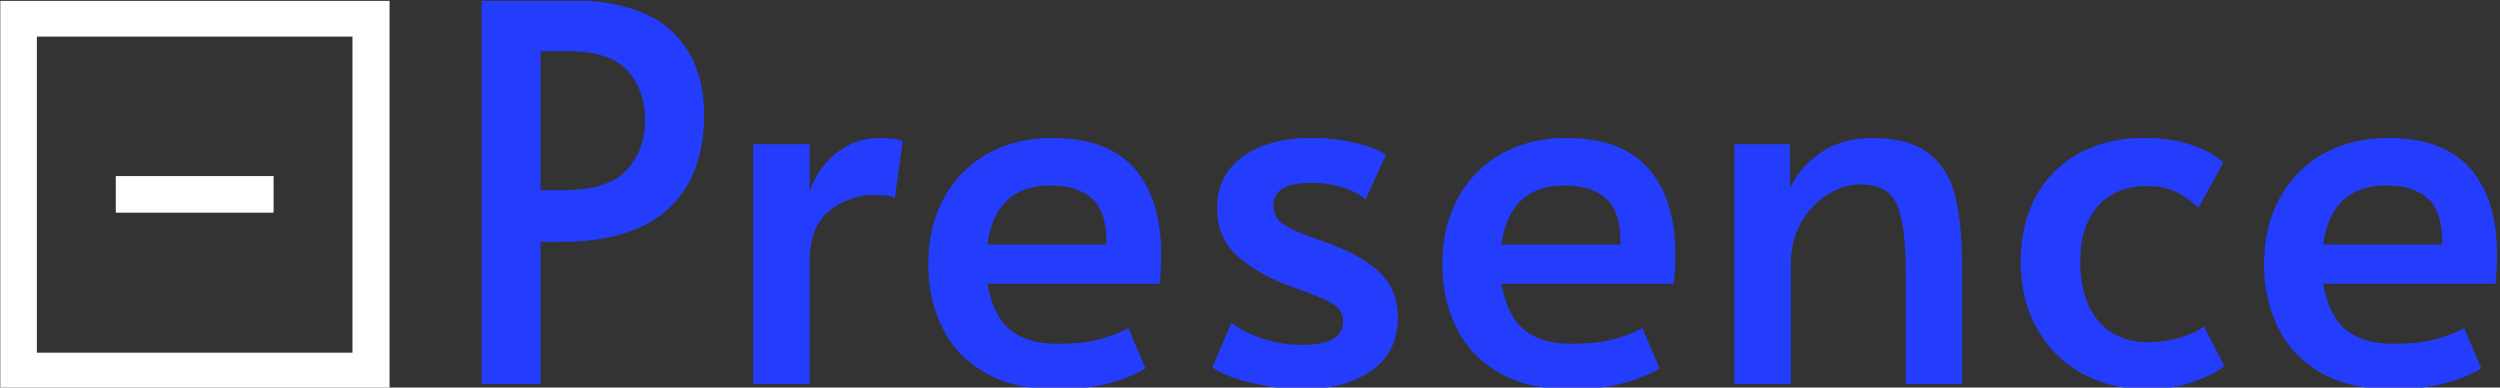 <svg xmlns="http://www.w3.org/2000/svg" version="1.1" xmlns:xlink="http://www.w3.org/1999/xlink" xmlns:svgjs="http://svgjs.dev/svgjs" width="2000" height="310" viewBox="0 0 2000 310"><rect x="0" y="0" width="2000" height="310" fill="#333333" stroke="none"/><g transform="matrix(1,0,0,1,-1.002,0.699)"><svg viewBox="0 0 387 60" data-background-color="#ffffff" preserveAspectRatio="xMidYMid meet" height="310" width="2000" xmlns="http://www.w3.org/2000/svg" xmlns:xlink="http://www.w3.org/1999/xlink"><g id="tight-bounds" transform="matrix(1,0,0,1,0.194,-0.135)"><svg viewBox="0 0 386.612 60.27" height="60.27" width="386.612"><g><svg viewBox="0 0 386.612 60.27" height="60.27" width="386.612"><g><svg viewBox="0 0 386.612 60.27" height="60.27" width="386.612"><g id="textblocktransform"><svg viewBox="0 0 386.612 60.27" height="60.27" width="386.612" id="textblock"><g><svg viewBox="0 0 386.612 60.27" height="60.27" width="386.612"><g><svg><g></g><g></g></svg></g><g><svg><g></g><g><svg></svg></g></svg></g><g id="text-0"><svg viewBox="0 0 386.612 60.27" height="60.27" width="386.612"><g><svg xmlns="http://www.w3.org/2000/svg" xmlns:xlink="http://www.w3.org/1999/xlink" version="1.1" x="0" y="0" viewBox="12.8 12.8 74.5 74.5" style="enable-background:new 0 0 100 100;" xml:space="preserve" height="60.27" width="60.27" class="icon-cg-0" data-fill-palette-color="accent" id="cg-0"><g fill="#ffffff" data-fill-palette-color="accent"><path d="M80.2 19.8v60.5H19.8V19.8H80.2M87.2 12.8H12.8v74.5h74.5V12.8L87.2 12.8z" fill="#ffffff" data-fill-palette-color="accent"></path></g><rect x="34.9" y="46.5" width="30.2" height="7" fill="#ffffff" data-fill-palette-color="accent"></rect></svg></g><g transform="matrix(1,0,0,1,74.5,0)"><svg width="312.112" viewBox="3.9 -36.75 192.88 37.25" height="60.27" data-palette-color="#243cfc"><path d="M3.9 0L3.9-36.75 12-36.75Q18.85-36.75 22.03-33.83 25.2-30.9 25.2-25.8L25.2-25.8Q25.2-19.9 21.75-16.75 18.3-13.6 11.5-13.6L11.5-13.6 9.55-13.6 9.55 0 3.9 0ZM9.55-18.55L11.65-18.55Q16.05-18.55 17.8-20.5 19.55-22.45 19.55-25.2L19.55-25.2Q19.55-28.15 17.85-30 16.15-31.85 12.15-31.85L12.15-31.85 9.55-31.85 9.55-18.55ZM29.9 0L29.9-22.95 35.3-22.95 35.3-18.45Q36.1-20.75 37.9-22.15 39.7-23.55 42-23.55L42-23.55Q43.6-23.55 44.2-23.25L44.2-23.25 43.45-17.8Q43-18.1 41.5-18.1L41.5-18.1Q39.15-18.1 37.22-16.6 35.3-15.1 35.3-11.8L35.3-11.8 35.3 0 29.9 0ZM58.84 0.5Q54.75 0.5 52-1.13 49.25-2.75 47.95-5.48 46.65-8.2 46.65-11.45L46.65-11.45Q46.65-15.1 48.17-17.85 49.7-20.6 52.4-22.08 55.09-23.55 58.5-23.55L58.5-23.55Q63.8-23.55 66.37-20.63 68.94-17.7 68.94-12.4L68.94-12.4Q68.94-11.05 68.8-9.6L68.8-9.6 52.3-9.6Q52.84-6.55 54.47-5.2 56.09-3.85 59-3.85L59-3.85Q61.39-3.85 62.95-4.25 64.5-4.65 65.8-5.35L65.8-5.35 67.44-1.5Q66.19-0.7 64.05-0.1 61.89 0.5 58.84 0.5L58.84 0.5ZM52.3-13.35L63.7-13.35Q63.75-16.45 62.34-17.73 60.95-19 58.34-19L58.34-19Q53.09-19 52.3-13.35L52.3-13.35ZM82.49 0.5Q80.09 0.5 77.52-0.13 74.94-0.75 73.84-1.6L73.84-1.6 75.64-5.85Q78.64-3.75 82.49-3.75L82.49-3.75Q86.34-3.75 86.34-6L86.34-6Q86.34-7 85.54-7.55 84.74-8.1 82.69-8.85L82.69-8.85 80.79-9.55Q77.79-10.75 76.04-12.43 74.29-14.1 74.29-16.85L74.29-16.85Q74.29-20 76.77-21.78 79.24-23.55 83.39-23.55L83.39-23.55Q85.44-23.55 87.42-23.1 89.39-22.65 90.44-21.95L90.44-21.95 88.49-17.65Q87.84-18.3 86.42-18.78 84.99-19.25 83.24-19.25L83.24-19.25Q79.69-19.25 79.69-17.1L79.69-17.1Q79.69-15.9 80.64-15.28 81.59-14.65 83.74-13.9L83.74-13.9Q83.94-13.85 85.29-13.35L85.29-13.35Q88.49-12.1 90.04-10.5 91.59-8.9 91.59-6.4L91.59-6.4Q91.59-3 89.02-1.25 86.44 0.5 82.49 0.5L82.49 0.5ZM108.04 0.5Q103.94 0.5 101.19-1.13 98.44-2.75 97.14-5.48 95.84-8.2 95.84-11.45L95.84-11.45Q95.84-15.1 97.37-17.85 98.89-20.6 101.59-22.08 104.29-23.55 107.69-23.55L107.69-23.55Q112.99-23.55 115.57-20.63 118.14-17.7 118.14-12.4L118.14-12.4Q118.14-11.05 117.99-9.6L117.99-9.6 101.49-9.6Q102.04-6.55 103.67-5.2 105.29-3.85 108.19-3.85L108.19-3.85Q110.59-3.85 112.14-4.25 113.69-4.65 114.99-5.35L114.99-5.35 116.64-1.5Q115.39-0.7 113.24-0.1 111.09 0.5 108.04 0.5L108.04 0.5ZM101.49-13.35L112.89-13.35Q112.94-16.45 111.54-17.73 110.14-19 107.54-19L107.54-19Q102.29-19 101.49-13.35L101.49-13.35ZM123.79 0L123.79-22.95 129.09-22.95 129.14-18.75Q130.09-20.85 132.14-22.2 134.19-23.55 136.94-23.55L136.94-23.55Q140.49-23.55 142.39-22.08 144.29-20.6 144.94-17.95 145.59-15.3 145.59-11.05L145.59-11.05 145.59 0 140.19 0 140.19-10.9Q140.19-15.25 139.34-17.18 138.49-19.1 135.84-19.1L135.84-19.1Q134.34-19.1 132.79-18.18 131.24-17.25 130.21-15.5 129.19-13.75 129.19-11.4L129.19-11.4 129.19 0 123.79 0ZM163.24 0.5Q159.84 0.5 157.11-0.98 154.39-2.45 152.79-5.23 151.19-8 151.19-11.75L151.19-11.75Q151.19-15.3 152.66-17.98 154.14-20.65 156.81-22.1 159.49-23.55 162.99-23.55L162.99-23.55Q165.64-23.55 167.56-22.88 169.49-22.2 170.59-21.2L170.59-21.2 168.19-16.85Q166.09-18.95 163.44-18.95L163.44-18.95Q160.24-18.95 158.56-17 156.89-15.05 156.89-11.8L156.89-11.8Q156.89-8.1 158.61-6.05 160.34-4 163.44-4L163.44-4Q164.99-4 166.46-4.45 167.94-4.9 168.74-5.5L168.74-5.5 170.69-1.7Q169.59-0.85 167.61-0.18 165.64 0.5 163.24 0.5L163.24 0.5ZM186.68 0.5Q182.58 0.5 179.83-1.13 177.08-2.75 175.78-5.48 174.48-8.2 174.48-11.45L174.48-11.45Q174.48-15.1 176.01-17.85 177.53-20.6 180.23-22.08 182.93-23.55 186.33-23.55L186.33-23.55Q191.63-23.55 194.21-20.63 196.78-17.7 196.78-12.4L196.78-12.4Q196.78-11.05 196.63-9.6L196.63-9.6 180.13-9.6Q180.68-6.55 182.31-5.2 183.93-3.85 186.83-3.85L186.83-3.85Q189.23-3.85 190.78-4.25 192.33-4.65 193.63-5.35L193.63-5.35 195.28-1.5Q194.03-0.7 191.88-0.1 189.73 0.5 186.68 0.5L186.68 0.5ZM180.13-13.35L191.53-13.35Q191.58-16.45 190.18-17.73 188.78-19 186.18-19L186.18-19Q180.93-19 180.13-13.35L180.13-13.35Z" opacity="1" transform="matrix(1,0,0,1,0,0)" fill="#243cfc" class="wordmark-text-0" data-fill-palette-color="primary"></path></svg></g></svg></g></svg></g></svg></g></svg></g></svg></g><defs></defs></svg><rect width="386.612" height="60.27" fill="none" stroke="none" visibility="hidden"></rect></g></svg></g></svg>